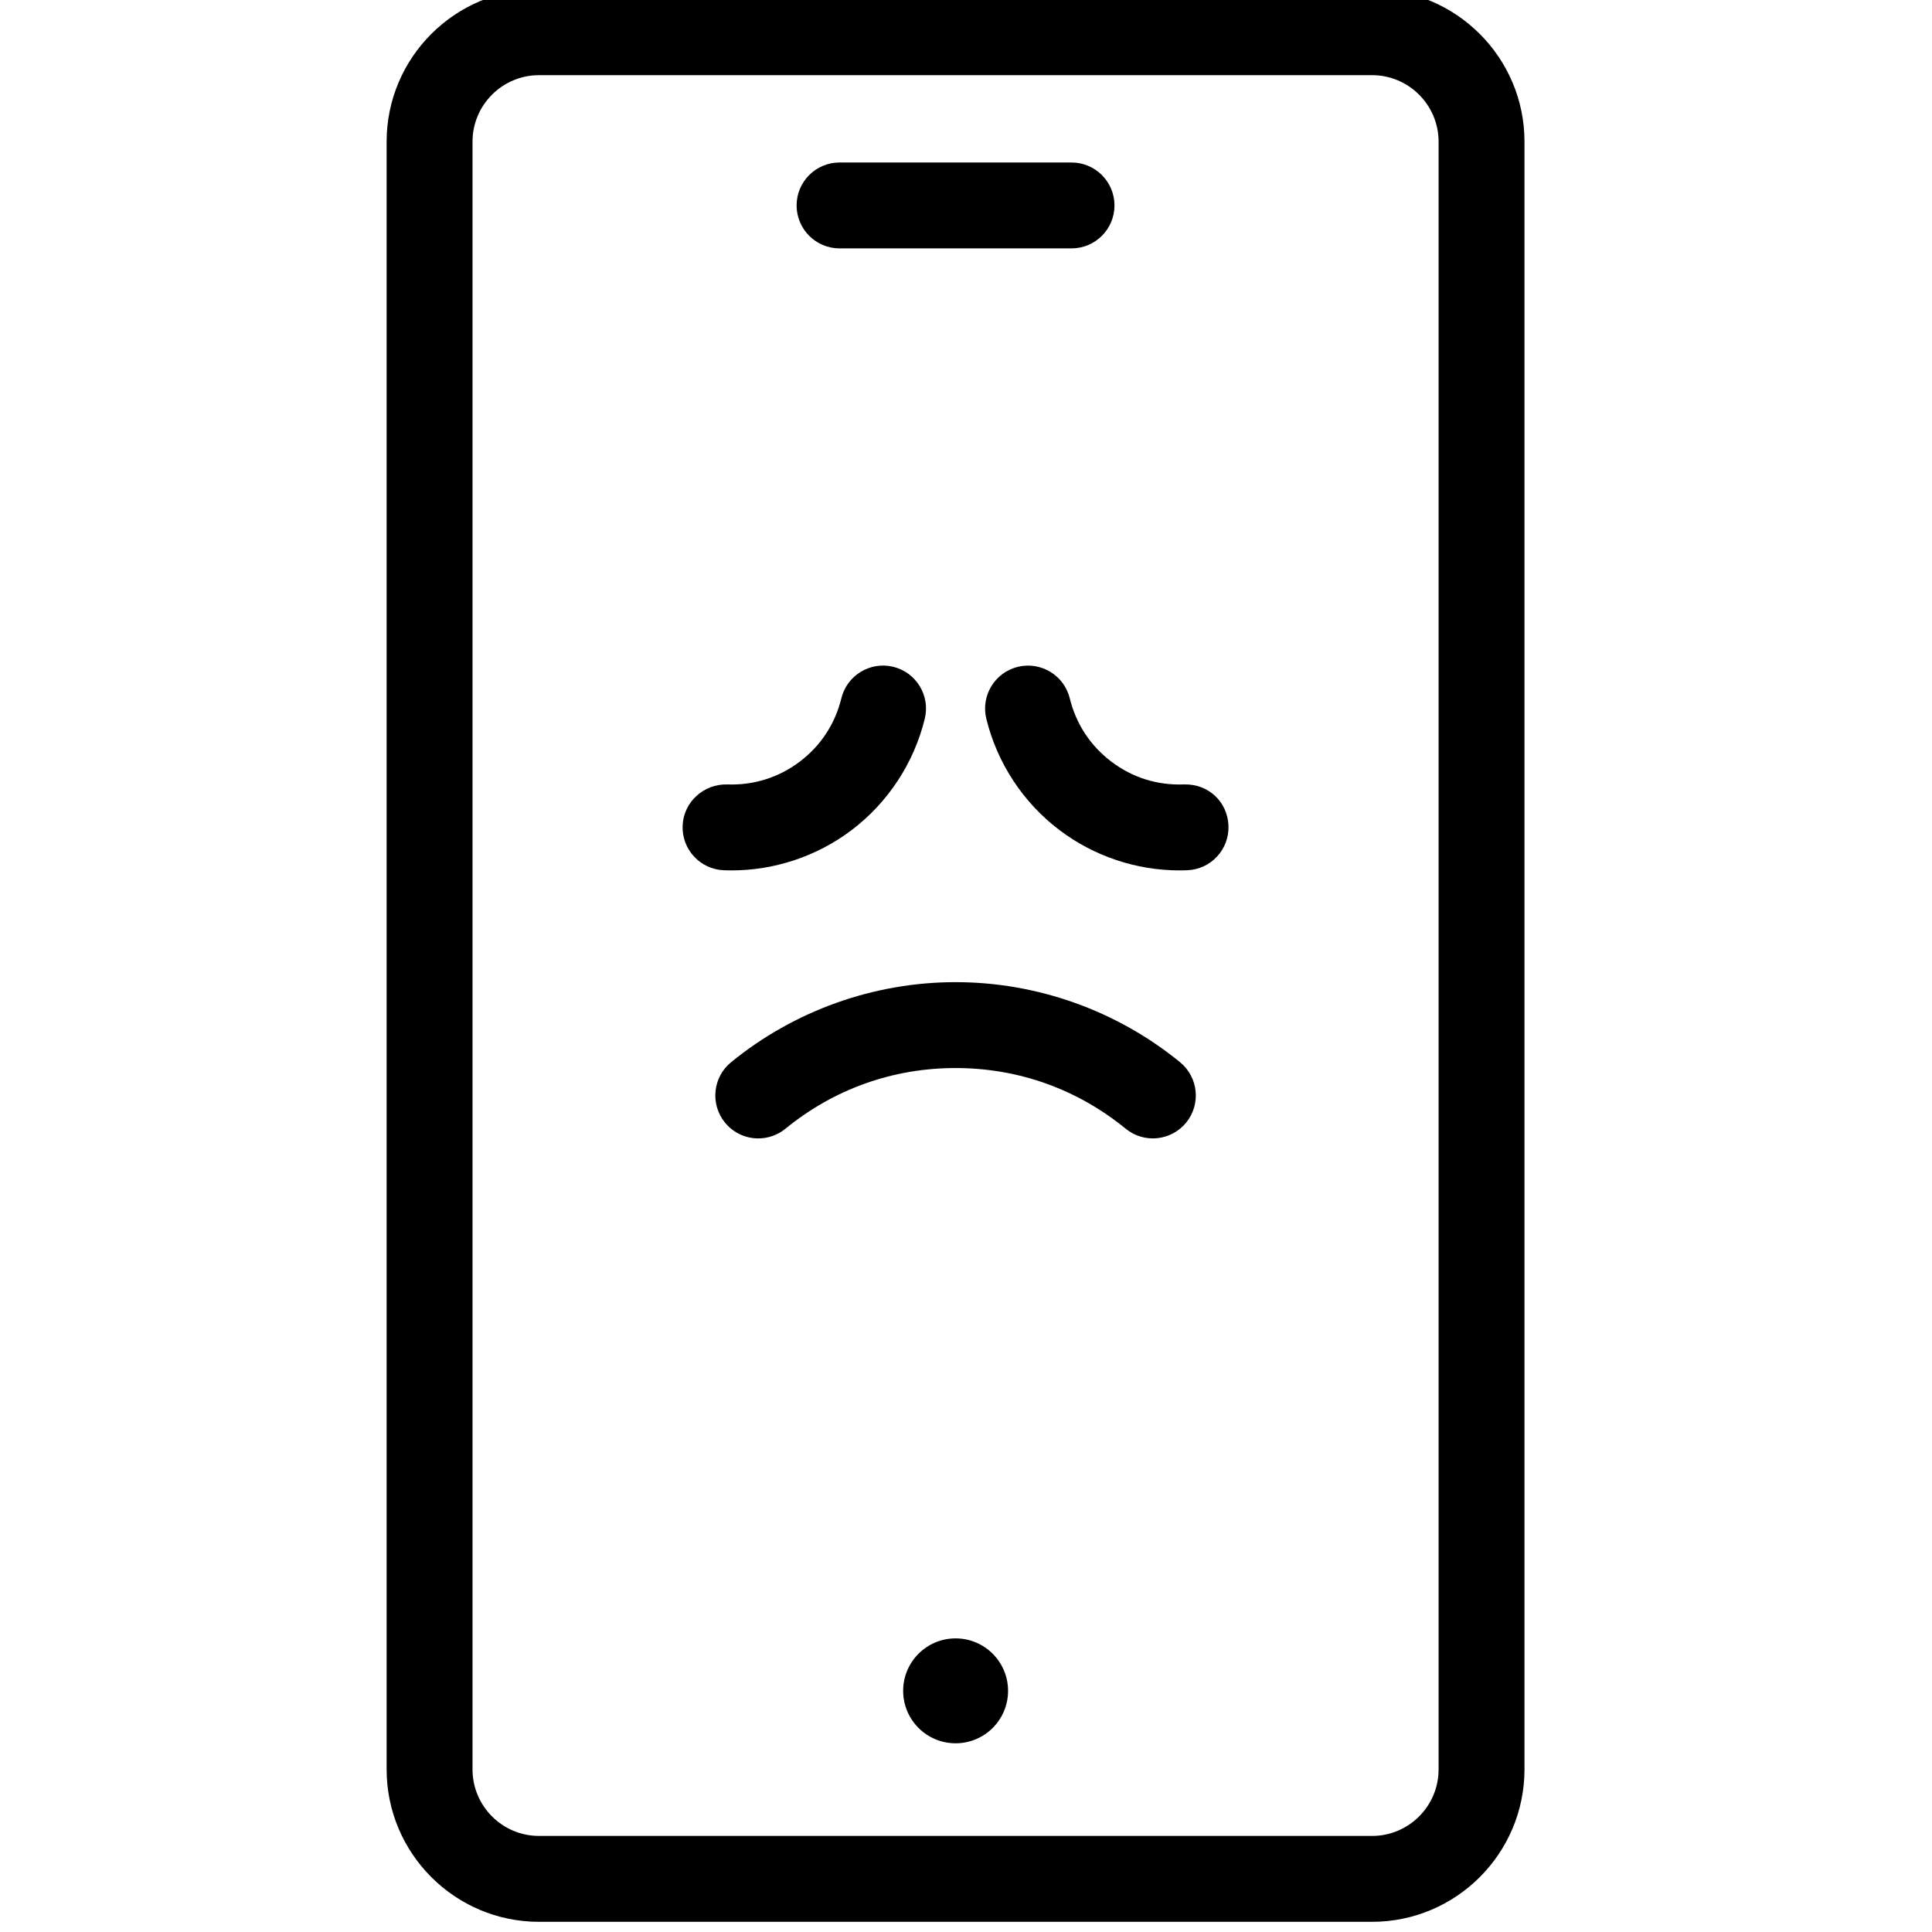 <?xml version="1.0" encoding="UTF-8" standalone="no" ?>
<!DOCTYPE svg PUBLIC "-//W3C//DTD SVG 1.1//EN" "http://www.w3.org/Graphics/SVG/1.1/DTD/svg11.dtd">
<svg xmlns="http://www.w3.org/2000/svg" xmlns:xlink="http://www.w3.org/1999/xlink" version="1.1" width="350" height="350" viewBox="0 0 350 350" xml:space="preserve">
<desc>Created with Fabric.js 1.7.22</desc>
<defs>
</defs>
<g id="icon" style="stroke: none; stroke-width: 1; stroke-dasharray: none; stroke-linecap: butt; stroke-linejoin: miter; stroke-miterlimit: 10; fill: none; fill-rule: nonzero; opacity: 1;" transform="translate(-1.944 -1.944) scale(3.89 3.89)" >
	<path d="M 35.813 53.516 c -0.58 0 -1.154 -0.251 -1.549 -0.734 c -0.699 -0.855 -0.573 -2.115 0.283 -2.814 c 2.942 -2.404 6.655 -3.729 10.454 -3.729 c 3.799 0 7.512 1.324 10.454 3.729 c 0.855 0.699 0.982 1.959 0.283 2.814 c -0.7 0.855 -1.959 0.981 -2.814 0.283 c -2.263 -1.849 -5.002 -2.826 -7.923 -2.826 c -2.921 0 -5.661 0.978 -7.923 2.826 C 36.706 53.368 36.258 53.516 35.813 53.516 z" style="stroke: none; stroke-width: 1; stroke-dasharray: none; stroke-linecap: butt; stroke-linejoin: miter; stroke-miterlimit: 10; fill: rgb(0,0,0); fill-rule: nonzero; opacity: 1;" transform=" matrix(1 0 0 1 0 0) " stroke-linecap="round" />
	<path d="M 34.566 41.035 c -0.118 0 -0.237 -0.002 -0.355 -0.007 c -1.104 -0.042 -1.964 -0.972 -1.921 -2.076 c 0.042 -1.104 0.983 -1.948 2.076 -1.921 c 1.222 0.047 2.394 -0.318 3.374 -1.057 c 0.979 -0.739 1.651 -1.76 1.942 -2.953 c 0.262 -1.073 1.344 -1.729 2.417 -1.468 c 1.073 0.262 1.73 1.344 1.468 2.417 c -0.505 2.069 -1.72 3.915 -3.419 5.197 C 38.542 40.378 36.572 41.035 34.566 41.035 z" style="stroke: none; stroke-width: 1; stroke-dasharray: none; stroke-linecap: butt; stroke-linejoin: miter; stroke-miterlimit: 10; fill: rgb(0,0,0); fill-rule: nonzero; opacity: 1;" transform=" matrix(1 0 0 1 0 0) " stroke-linecap="round" />
	<path d="M 55.435 41.035 c -2.008 0 -3.977 -0.657 -5.581 -1.867 c -1.7 -1.281 -2.915 -3.127 -3.421 -5.197 c -0.262 -1.073 0.396 -2.155 1.469 -2.417 c 1.072 -0.261 2.155 0.396 2.418 1.468 c 0.291 1.193 0.963 2.214 1.942 2.952 c 0.979 0.739 2.128 1.103 3.373 1.057 c 1.151 -0.034 2.033 0.818 2.075 1.921 c 0.043 1.104 -0.817 2.033 -1.921 2.076 C 55.671 41.032 55.553 41.035 55.435 41.035 z" style="stroke: none; stroke-width: 1; stroke-dasharray: none; stroke-linecap: butt; stroke-linejoin: miter; stroke-miterlimit: 10; fill: rgb(0,0,0); fill-rule: nonzero; opacity: 1;" transform=" matrix(1 0 0 1 0 0) " stroke-linecap="round" />
	<path d="M 64.397 90 H 25.603 c -3.914 0 -7.098 -3.185 -7.098 -7.099 V 7.098 C 18.504 3.184 21.688 0 25.603 0 h 38.795 c 3.914 0 7.098 3.184 7.098 7.098 v 75.803 C 71.495 86.815 68.312 90 64.397 90 z M 25.603 4 c -1.708 0 -3.098 1.39 -3.098 3.098 v 75.803 c 0 1.709 1.39 3.099 3.098 3.099 h 38.795 c 1.708 0 3.098 -1.39 3.098 -3.099 V 7.098 C 67.495 5.39 66.105 4 64.397 4 H 25.603 z" style="stroke: none; stroke-width: 1; stroke-dasharray: none; stroke-linecap: butt; stroke-linejoin: miter; stroke-miterlimit: 10; fill: rgb(0,0,0); fill-rule: nonzero; opacity: 1;" transform=" matrix(1 0 0 1 0 0) " stroke-linecap="round" />
	<circle cx="45.003" cy="79.243" r="2.443" style="stroke: none; stroke-width: 1; stroke-dasharray: none; stroke-linecap: butt; stroke-linejoin: miter; stroke-miterlimit: 10; fill: rgb(0,0,0); fill-rule: nonzero; opacity: 1;" transform="  matrix(1 0 0 1 0 0) "/>
	<path d="M 50.402 12.067 H 39.598 c -1.104 0 -2 -0.896 -2 -2 s 0.896 -2 2 -2 h 10.804 c 1.104 0 2 0.896 2 2 S 51.507 12.067 50.402 12.067 z" style="stroke: none; stroke-width: 1; stroke-dasharray: none; stroke-linecap: butt; stroke-linejoin: miter; stroke-miterlimit: 10; fill: rgb(0,0,0); fill-rule: nonzero; opacity: 1;" transform=" matrix(1 0 0 1 0 0) " stroke-linecap="round" />
</g>
</svg>